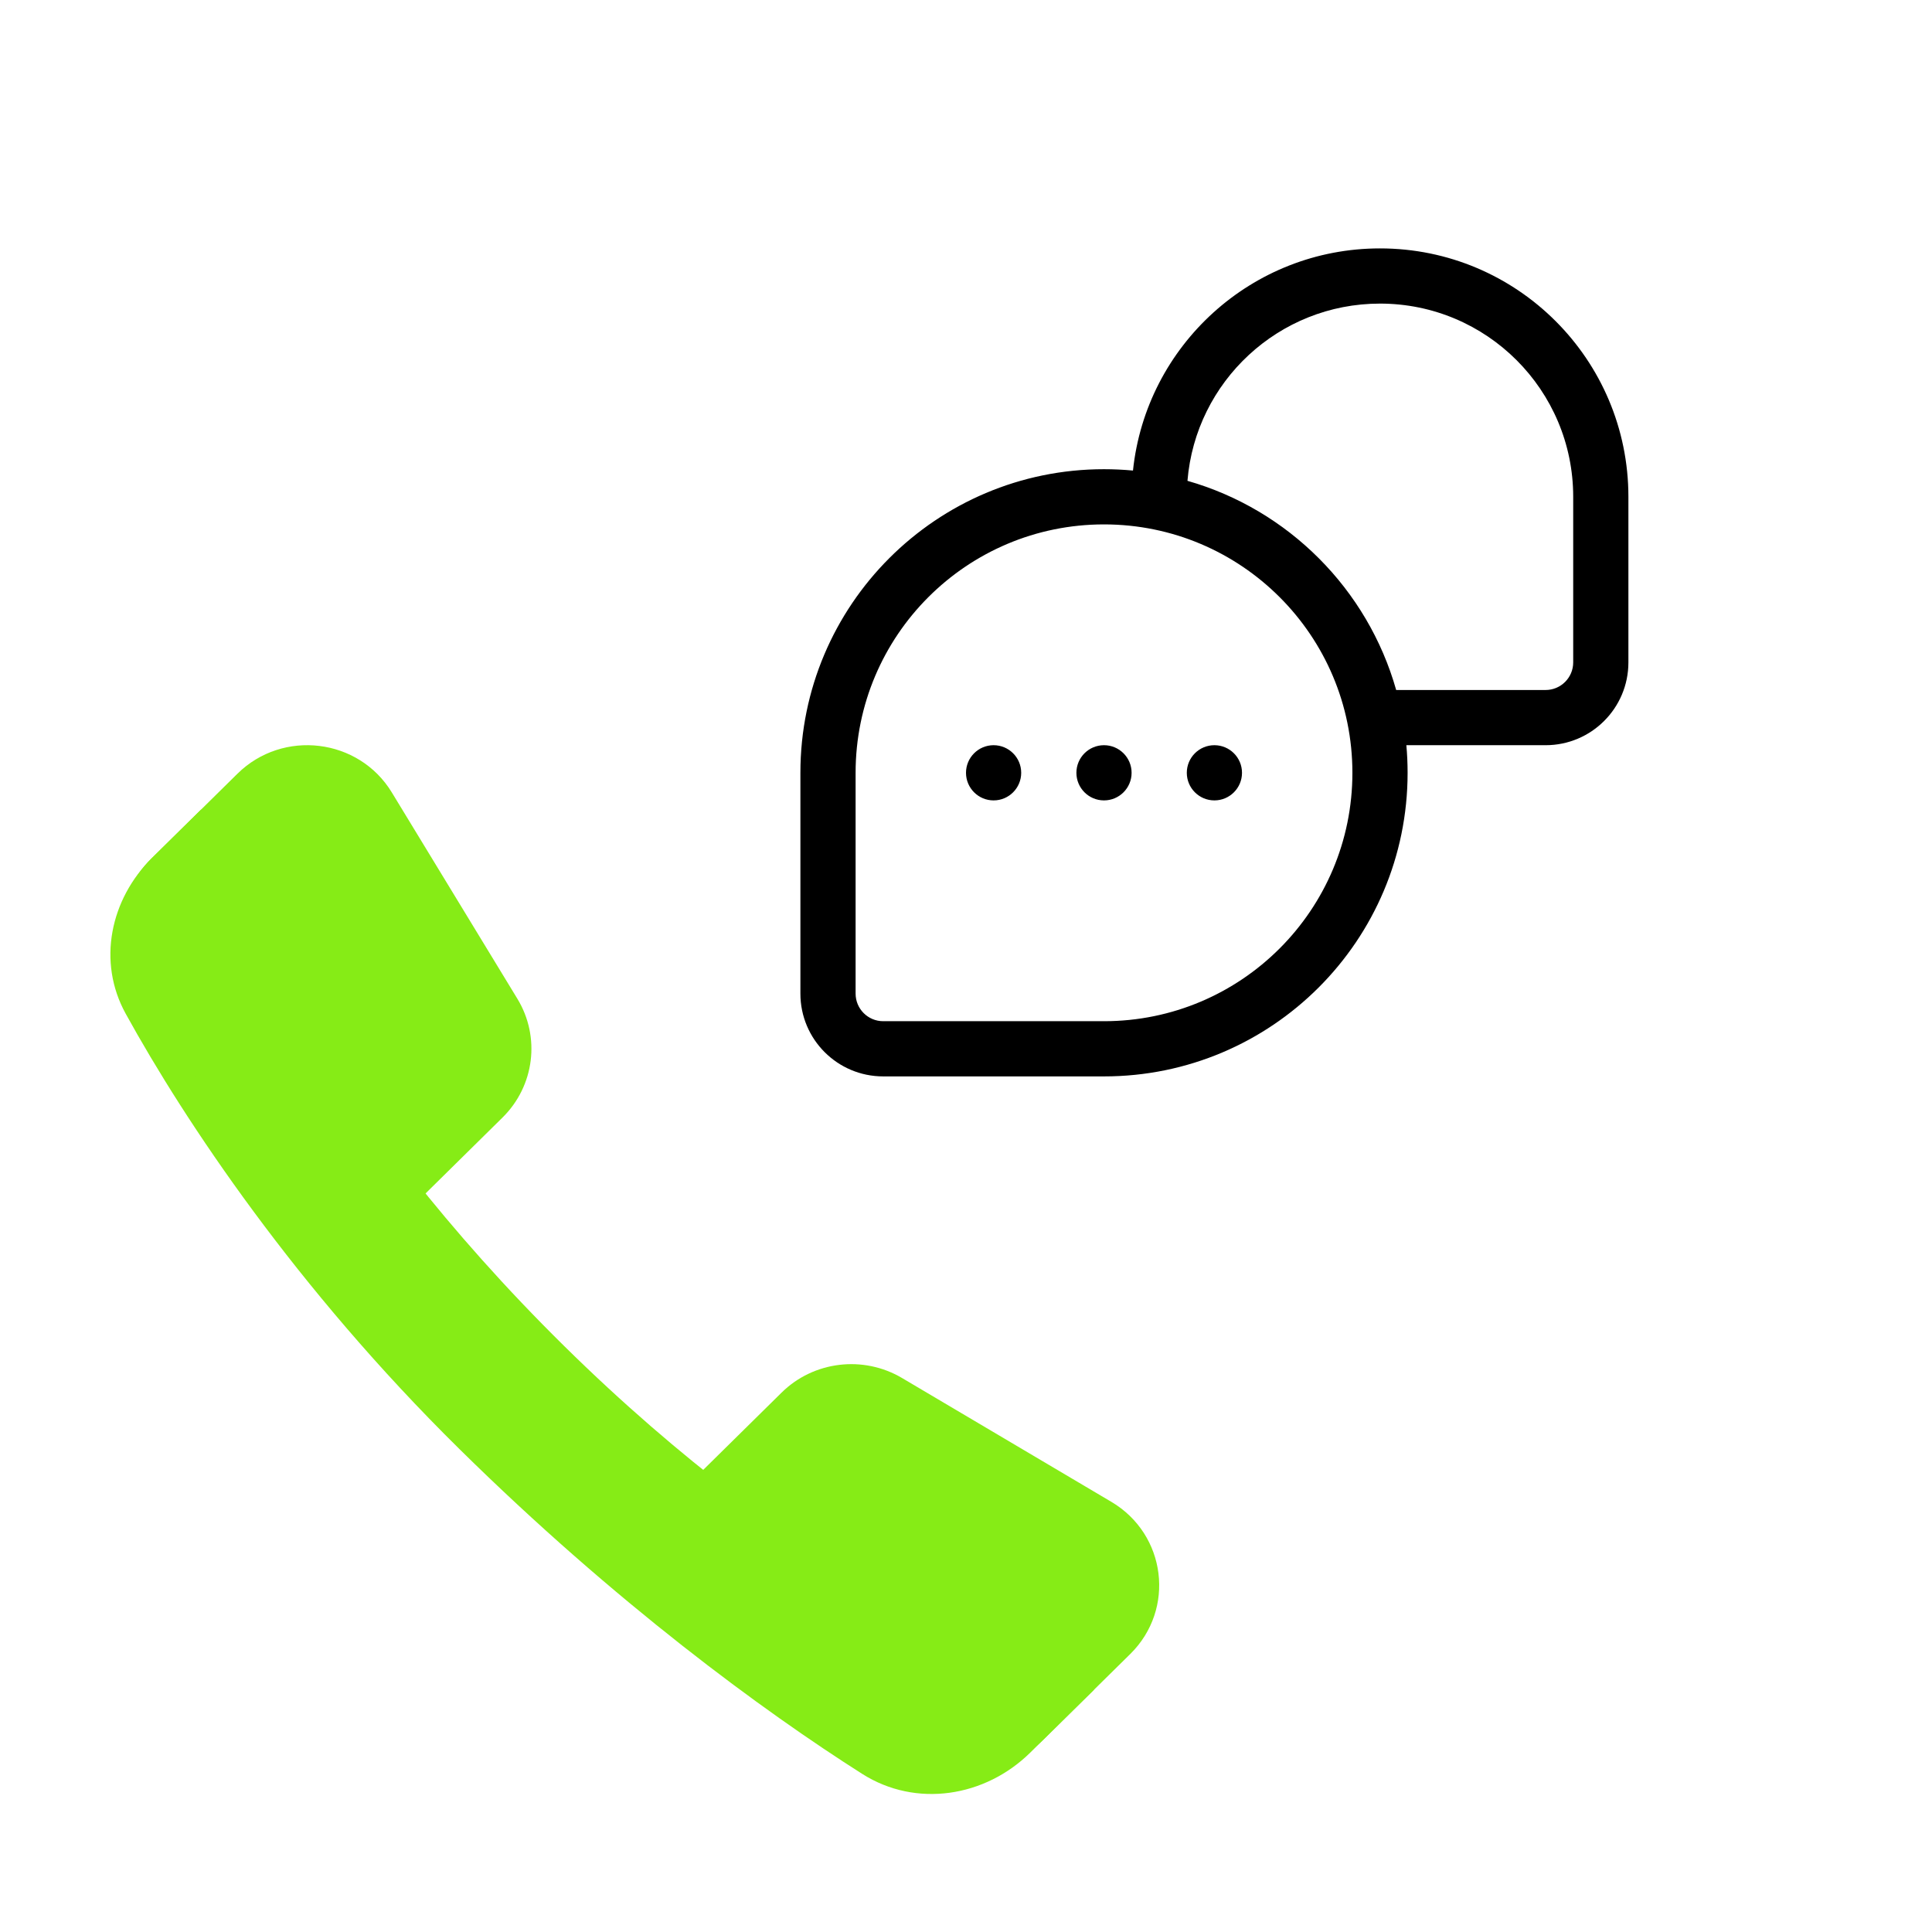 <svg width="70" height="70" viewBox="0 0 70 70" fill="none" xmlns="http://www.w3.org/2000/svg">
<path d="M20.433 48.761C11.942 40.389 8.134 32.316 7.292 29.326L5.516 31.076C3.988 32.583 3.52 34.85 4.551 36.723C6.719 40.659 10.728 46.668 16.643 52.499C22.282 58.059 27.654 61.996 31.242 64.273C33.19 65.509 35.691 65.114 37.328 63.5L39.641 61.22C36.776 60.555 28.925 57.133 20.433 48.761Z" fill="#86EC16"/>
<path d="M8.604 28.032C10.248 26.411 13 26.745 14.196 28.711L18.745 36.186C19.589 37.573 19.367 39.347 18.207 40.491L15.078 43.577C13.433 45.198 10.682 44.864 9.486 42.898L4.936 35.423C4.093 34.036 4.314 32.262 5.474 31.118L8.604 28.032Z" fill="#86EC16"/>
<path d="M40.953 59.926C42.597 58.305 42.258 55.592 40.264 54.413L32.683 49.928C31.276 49.096 29.476 49.314 28.317 50.458L25.187 53.544C23.543 55.164 23.881 57.877 25.875 59.057L33.457 63.542C34.863 64.374 36.663 64.155 37.823 63.012L40.953 59.926Z" fill="#86EC16"/>
<path fill-rule="evenodd" clip-rule="evenodd" d="M57 18C57 14.134 53.866 11 50 11C46.329 11 43.318 13.826 43.024 17.421C46.676 18.463 49.552 21.345 50.586 25H56C56.552 25 57 24.552 57 24V18ZM50 9C45.35 9 41.525 12.526 41.05 17.049C40.704 17.017 40.354 17 40 17C33.925 17 29 21.925 29 28V36C29 37.657 30.343 39 32 39H40C46.075 39 51 34.075 51 28C51 27.663 50.985 27.329 50.955 27H56C57.657 27 59 25.657 59 24V18C59 13.029 54.971 9 50 9ZM40 19C35.029 19 31 23.029 31 28V36C31 36.552 31.448 37 32 37H40C44.971 37 49 32.971 49 28C49 23.029 44.971 19 40 19ZM36 29C36.552 29 37 28.552 37 28C37 27.448 36.552 27 36 27C35.448 27 35 27.448 35 28C35 28.552 35.448 29 36 29ZM41 28C41 28.552 40.552 29 40 29C39.448 29 39 28.552 39 28C39 27.448 39.448 27 40 27C40.552 27 41 27.448 41 28ZM44 29C44.552 29 45 28.552 45 28C45 27.448 44.552 27 44 27C43.448 27 43 27.448 43 28C43 28.552 43.448 29 44 29Z" fill="black"/>
</svg>
